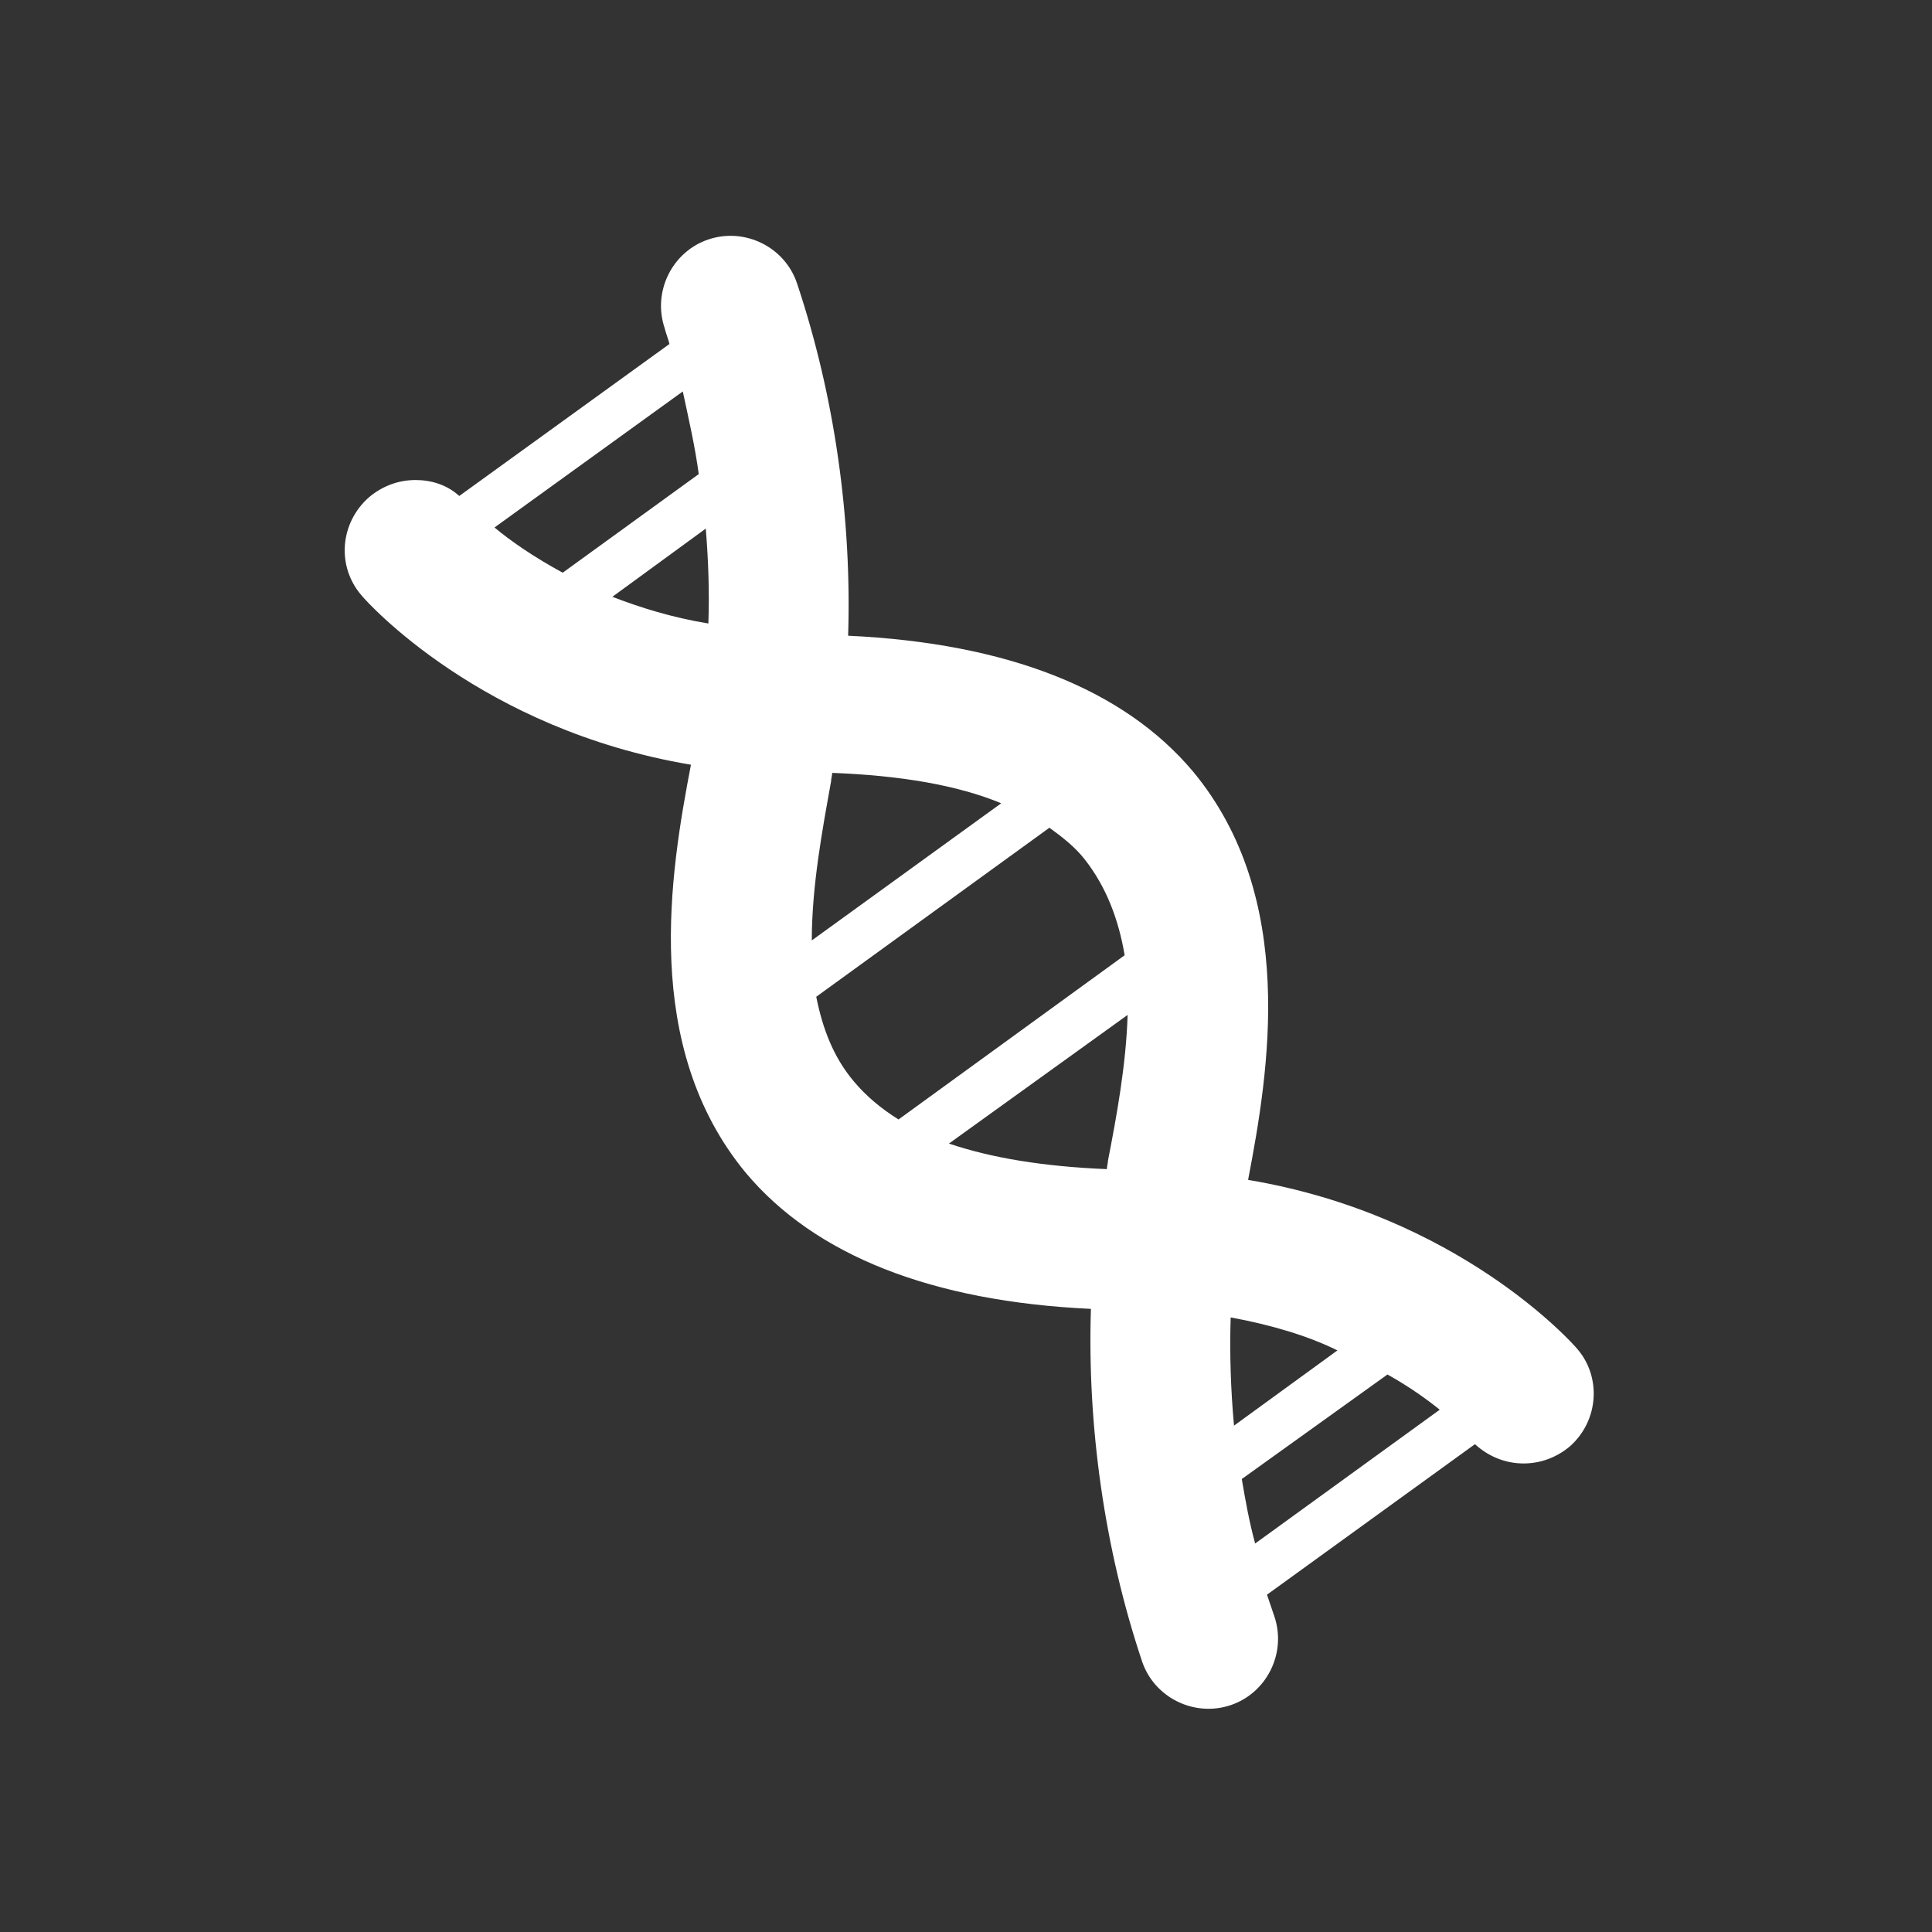 <svg xmlns="http://www.w3.org/2000/svg" xmlns:xlink="http://www.w3.org/1999/xlink" id="Layer_4_copy" x="0" y="0" enable-background="new 44.6 134.2 521.2 521.2" version="1.1" viewBox="44.6 134.2 521.2 521.2" xml:space="preserve"><rect x="44.6" y="134.2" width="521.2" height="521.2" fill="#333333" stroke="none"/><path fill="#FFF" d="M470.1,498.1c-1.3-1.6-32.1-36.1-88.8-45.6c5.6-29.2,13.4-76-14.8-110.1c-18.7-22.3-50.2-34.7-93.1-36.7	c1-31.5-3.6-64.6-13.8-95.1c-3.3-9.8-14.1-15.1-23.9-11.8c-9.8,3.3-15.1,14.1-11.8,23.9c0.3,1.3,1,3,1.3,4.3l-56.7,41	c-3.3-3-7.5-4.3-11.8-4.3c-4.6,0-8.9,1.6-12.5,4.6c-7.9,6.9-8.9,18.7-2,26.6c1.3,1.6,32.1,36.1,88.8,45.6	c-5.6,29.2-13.4,76,14.8,110.1c18.7,22.3,50.2,34.7,93.1,36.7c-1,31.5,3.6,64.6,13.8,95.1c3.3,9.8,14.1,15.1,23.9,11.8	c9.8-3.3,15.1-14.1,11.8-23.9c-0.7-2-1.3-3.9-2-5.9l56.1-40.6c3.6,3.3,8.2,5.2,13.1,5.2c4.6,0,8.9-1.6,12.5-4.6	C476,517.4,476.6,505.6,470.1,498.1z M178,276.5l50.8-36.7c1.6,7.5,3.3,14.8,4.3,22.3l-36.7,26.6C188.5,284.4,182.3,280.1,178,276.5	z M235.7,302.4c-9.8-1.6-18.4-4.3-25.9-7.2l25.2-18.4C235.7,285.4,236,293.9,235.7,302.4z M268.8,345c0-0.7,0.3-1.6,0.3-2.3	c18.4,0.7,33.8,3.3,45.6,8.2l-51.1,37C263.6,373.2,266.5,357.8,268.8,345z M275,426c-5.6-6.6-8.5-14.4-10.2-22.9l62.9-45.6	c3.6,2.6,6.9,5.2,9.5,8.5c5.9,7.5,9.2,16.4,10.8,25.9l-61,44.3C282.2,433.2,278.3,429.9,275,426z M343.5,447.3	c0,0.7-0.3,1.6-0.3,2.3c-17-0.7-31.1-3-42.6-6.9l48.2-34.7C348.4,421.4,345.8,435.5,343.5,447.3z M376.6,489.6	c10.8,2,20.7,4.9,28.8,8.9l-27.9,20.3C376.6,508.9,376.3,499.1,376.6,489.6z M383.2,550.6c-1.6-5.9-2.6-11.5-3.6-17.4l39.3-28.2	c5.9,3.3,10.5,6.6,14.1,9.5L383.2,550.6z"/><g><g><path fill="none" d="M305.2,134.2c-143.9,0-260.6,116.7-260.6,260.6s116.7,260.6,260.6,260.6s260.6-116.7,260.6-260.6 S449.1,134.2,305.2,134.2z"/></g></g></svg>